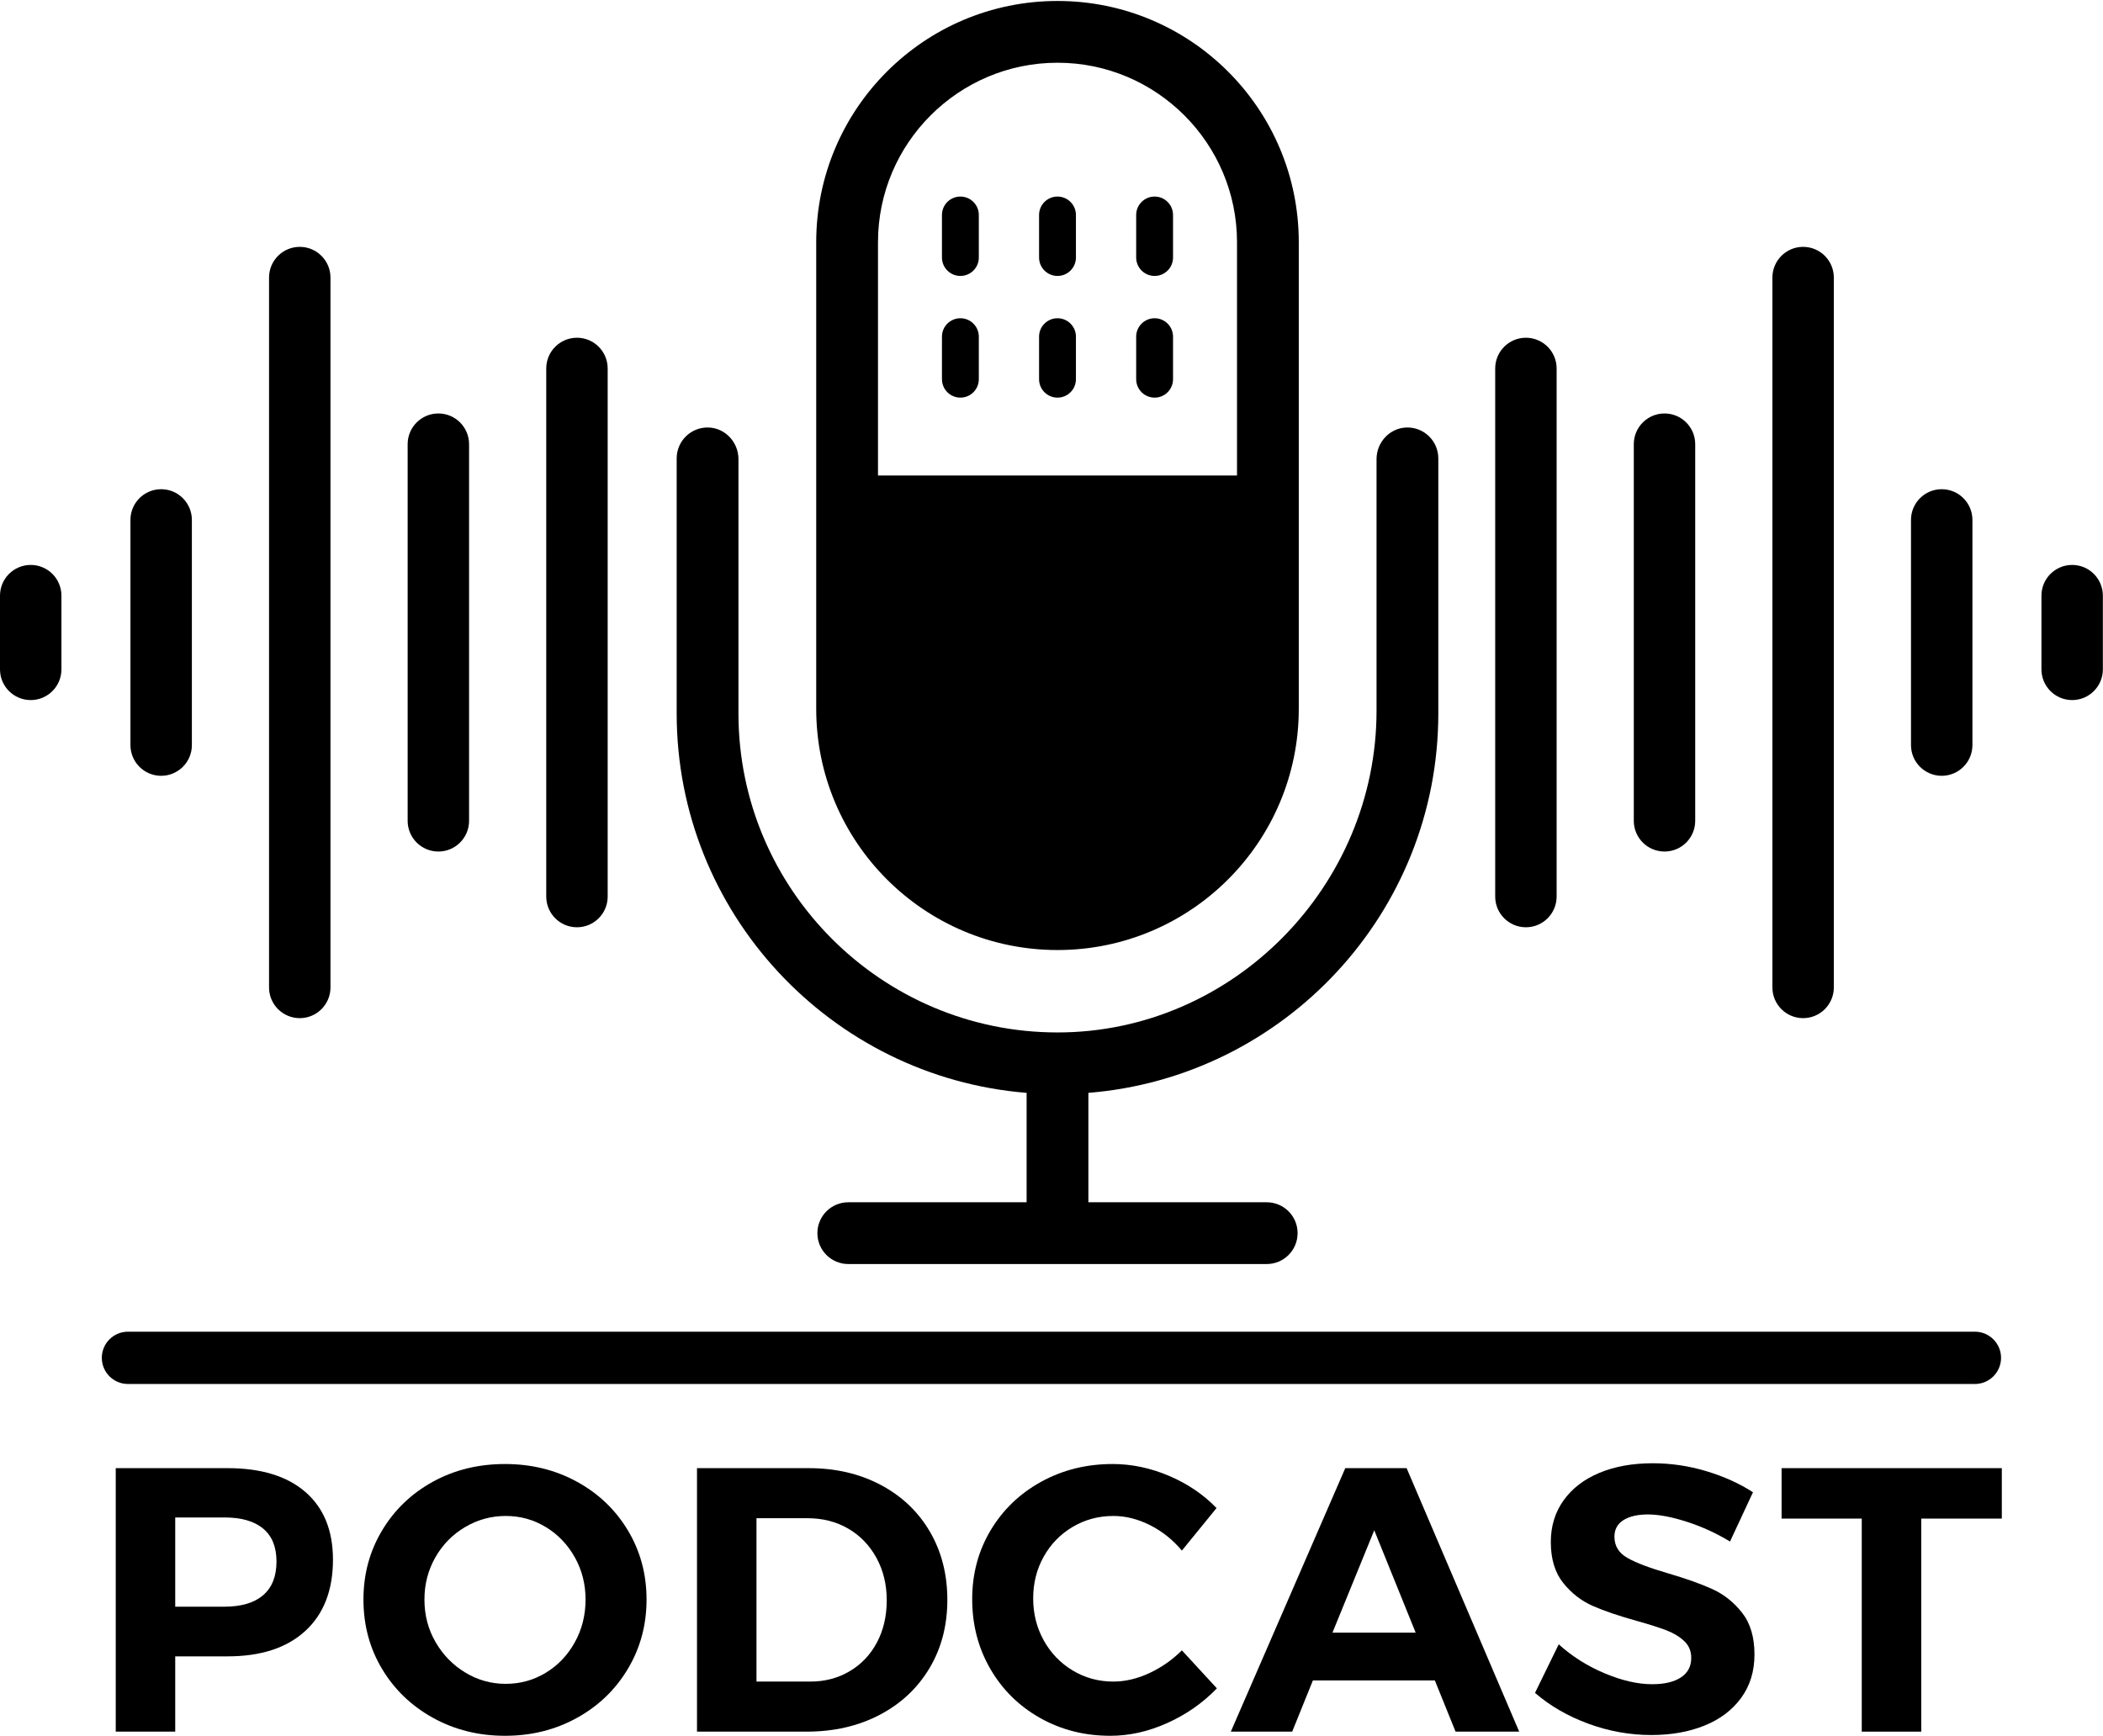 <svg viewBox="0 0 1851 1528" fill="none" xmlns="http://www.w3.org/2000/svg">
  <path
    d="M1016.26 173.027C1007.3 173.027 1000.03 180.293 1000.03 189.253V226.693C1000.03 235.653 1007.3 242.907 1016.26 242.907C1025.22 242.907 1032.47 235.653 1032.47 226.693V189.253C1032.47 180.293 1025.22 173.027 1016.26 173.027ZM772.784 213.227C772.784 126.107 843.661 55.227 930.777 55.227C1017.9 55.227 1088.78 126.107 1088.78 213.227V418.587H772.784V213.227ZM930.777 836.307C1048.07 836.307 1143.15 741.227 1143.15 623.933V213.227C1143.15 95.933 1048.07 0.853 930.777 0.853C813.491 0.853 718.408 95.933 718.408 213.227V623.933C718.408 741.227 813.491 836.307 930.777 836.307ZM1237.79 376.333C1223.06 376.867 1211.59 389.427 1211.59 404.16V625.613C1211.59 780 1085.3 908.787 930.911 908.853C776.009 908.933 649.967 782.933 649.967 628.04V404.16C649.967 389.427 638.504 376.867 623.772 376.333C608.305 375.787 595.591 388.16 595.591 403.507V628.04C595.591 803.707 731.445 948.133 903.592 962.04V1058.35H746.639C731.623 1058.35 719.449 1070.52 719.449 1085.53C719.449 1100.55 731.623 1112.72 746.639 1112.72H1114.92C1129.94 1112.72 1142.11 1100.55 1142.11 1085.53C1142.11 1070.52 1129.94 1058.35 1114.92 1058.35H957.964V962.04C1130.11 948.133 1265.96 803.707 1265.96 628.04V403.507C1265.96 388.16 1253.26 375.787 1237.79 376.333ZM1016.26 280.147C1007.3 280.147 1000.03 287.4 1000.03 296.36V333.8C1000.03 342.76 1007.3 350.027 1016.26 350.027C1025.22 350.027 1032.47 342.76 1032.47 333.8V296.36C1032.47 287.4 1025.22 280.147 1016.26 280.147ZM930.777 173.027C921.821 173.027 914.559 180.293 914.559 189.253V226.693C914.559 235.653 921.821 242.907 930.777 242.907C939.737 242.907 947.004 235.653 947.004 226.693V189.253C947.004 180.293 939.737 173.027 930.777 173.027ZM845.308 173.027C836.349 173.027 829.087 180.293 829.087 189.253V226.693C829.087 235.653 836.349 242.907 845.308 242.907C854.268 242.907 861.531 235.653 861.531 226.693V189.253C861.531 180.293 854.268 173.027 845.308 173.027ZM845.308 280.147C836.349 280.147 829.087 287.4 829.087 296.36V333.8C829.087 342.76 836.349 350.027 845.308 350.027C854.268 350.027 861.531 342.76 861.531 333.8V296.36C861.531 287.4 854.268 280.147 845.308 280.147ZM930.777 280.147C921.821 280.147 914.559 287.4 914.559 296.36V333.8C914.559 342.76 921.821 350.027 930.777 350.027C939.737 350.027 947.004 342.76 947.004 333.8V296.36C947.004 287.4 939.737 280.147 930.777 280.147Z"
    fill="black"
  />
  <path
    d="M507.824 816.267C492.893 816.267 480.791 804.16 480.791 789.24V324.347C480.791 309.413 492.893 297.307 507.824 297.307C522.753 297.307 534.857 309.413 534.857 324.347V789.24C534.857 804.16 522.753 816.267 507.824 816.267Z"
    fill="black"
  />
  <path
    d="M385.832 749.6C370.903 749.6 358.8 737.493 358.8 722.573V391.013C358.8 376.08 370.903 363.973 385.832 363.973C400.761 363.973 412.864 376.08 412.864 391.013V722.573C412.864 737.493 400.761 749.6 385.832 749.6Z"
    fill="black"
  />
  <path
    d="M263.84 896.267C248.911 896.267 236.807 884.16 236.807 869.24V244.347C236.807 229.413 248.911 217.307 263.84 217.307C278.769 217.307 290.873 229.413 290.873 244.347V869.24C290.873 884.16 278.769 896.267 263.84 896.267Z"
    fill="black"
  />
  <path
    d="M141.848 682.933C126.919 682.933 114.815 670.827 114.815 655.907V457.68C114.815 442.747 126.919 430.64 141.848 430.64C156.777 430.64 168.881 442.747 168.881 457.68V655.907C168.881 670.827 156.777 682.933 141.848 682.933Z"
    fill="black"
  />
  <path
    d="M27.032 616.267C12.103 616.267 0 604.16 0 589.24V524.347C0 509.413 12.103 497.307 27.032 497.307C41.963 497.307 54.065 509.413 54.065 524.347V589.24C54.065 604.16 41.963 616.267 27.032 616.267Z"
    fill="black"
  />
  <path
    d="M1343.06 816.267C1357.99 816.267 1370.1 804.16 1370.1 789.24V324.347C1370.1 309.413 1357.99 297.307 1343.06 297.307C1328.14 297.307 1316.03 309.413 1316.03 324.347V789.24C1316.03 804.16 1328.14 816.267 1343.06 816.267Z"
    fill="black"
  />
  <path
    d="M1465.06 749.6C1479.99 749.6 1492.08 737.493 1492.08 722.573V391.013C1492.08 376.08 1479.99 363.973 1465.06 363.973C1450.12 363.973 1438.02 376.08 1438.02 391.013V722.573C1438.02 737.493 1450.12 749.6 1465.06 749.6Z"
    fill="black"
  />
  <path
    d="M1587.04 896.267C1601.98 896.267 1614.08 884.16 1614.08 869.24V244.347C1614.08 229.413 1601.98 217.307 1587.04 217.307C1572.12 217.307 1560.02 229.413 1560.02 244.347V869.24C1560.02 884.16 1572.12 896.267 1587.04 896.267Z"
    fill="black"
  />
  <path
    d="M1709.04 682.933C1723.96 682.933 1736.07 670.827 1736.07 655.907V457.68C1736.07 442.747 1723.96 430.64 1709.04 430.64C1694.11 430.64 1682 442.747 1682 457.68V655.907C1682 670.827 1694.11 682.933 1709.04 682.933Z"
    fill="black"
  />
  <path
    d="M1823.86 616.267C1838.79 616.267 1850.88 604.16 1850.88 589.24V524.347C1850.88 509.413 1838.79 497.307 1823.86 497.307C1808.92 497.307 1796.82 509.413 1796.82 524.347V589.24C1796.82 604.16 1808.92 616.267 1823.86 616.267Z"
    fill="black"
  />
  <path
    d="M231.596 1404.24C239.435 1397.51 243.36 1387.61 243.36 1374.59C243.36 1361.77 239.435 1352.11 231.596 1345.59C223.752 1339.08 212.429 1335.81 197.633 1335.81H154.225V1414.35H197.633C212.429 1414.35 223.752 1410.97 231.596 1404.24ZM268.873 1313.44C284.996 1327.48 293.063 1347.31 293.063 1372.92C293.063 1399.88 284.944 1420.8 268.707 1435.72C252.472 1450.63 229.66 1458.08 200.284 1458.08H154.225V1524.35H101.872V1292.4H200.284C229.883 1292.4 252.747 1299.43 268.873 1313.44Z"
    fill="black"
  />
  <path
    d="M409.364 1344.27C398.316 1350.79 389.592 1359.67 383.188 1370.93C376.777 1382.2 373.579 1394.57 373.579 1408.05C373.579 1421.75 376.835 1434.23 383.353 1445.49C389.865 1456.76 398.595 1465.71 409.529 1472.33C420.465 1478.96 432.336 1482.27 445.151 1482.27C457.96 1482.27 469.723 1479.01 480.439 1472.49C491.151 1465.99 499.657 1457.04 505.953 1445.65C512.249 1434.28 515.397 1421.75 515.397 1408.05C515.397 1394.57 512.249 1382.2 505.953 1370.93C499.657 1359.67 491.151 1350.79 480.439 1344.27C469.723 1337.75 457.96 1334.49 445.151 1334.49C432.336 1334.49 420.408 1337.75 409.364 1344.27ZM507.776 1304.33C526.772 1314.72 541.74 1329.01 552.675 1347.24C563.609 1365.47 569.076 1385.73 569.076 1408.05C569.076 1430.36 563.609 1450.68 552.675 1469.01C541.74 1487.36 526.772 1501.77 507.776 1512.25C488.775 1522.75 467.683 1528 444.488 1528C421.293 1528 400.195 1522.75 381.199 1512.25C362.197 1501.77 347.236 1487.4 336.301 1469.19C325.367 1450.96 319.9 1430.57 319.9 1408.05C319.9 1385.73 325.367 1365.47 336.301 1347.24C347.236 1329.01 362.147 1314.72 381.033 1304.33C399.92 1293.95 421.071 1288.76 444.488 1288.76C467.683 1288.76 488.775 1293.95 507.776 1304.33Z"
    fill="black"
  />
  <path
    d="M747.841 1471.17C758.112 1465.09 766.117 1456.65 771.863 1445.83C777.605 1435 780.479 1422.63 780.479 1408.71C780.479 1394.79 777.44 1382.32 771.367 1371.27C765.288 1360.23 757.005 1351.67 746.516 1345.59C736.021 1339.52 724.148 1336.48 710.895 1336.48H665.831V1480.28H713.215C726.024 1480.28 737.569 1477.25 747.841 1471.17ZM775.177 1307.15C793.733 1316.99 808.147 1330.68 818.417 1348.24C828.691 1365.8 833.827 1385.84 833.827 1408.37C833.827 1430.91 828.577 1450.96 818.087 1468.52C807.592 1486.08 792.956 1499.79 774.184 1509.61C755.405 1519.44 733.975 1524.35 709.901 1524.35H613.477V1292.4H711.889C735.524 1292.4 756.621 1297.32 775.177 1307.15Z"
    fill="black"
  />
  <path
    d="M1012.26 1342.6C1001.55 1337.2 990.777 1334.49 979.951 1334.49C966.924 1334.49 954.991 1337.69 944.164 1344.09C933.337 1350.51 924.837 1359.23 918.655 1370.28C912.468 1381.32 909.377 1393.59 909.377 1407.05C909.377 1420.53 912.468 1432.84 918.655 1444C924.837 1455.16 933.337 1464 944.164 1470.51C954.991 1477.03 966.924 1480.28 979.951 1480.28C990.337 1480.28 1000.88 1477.8 1011.6 1472.83C1022.31 1467.85 1031.86 1461.17 1040.26 1452.79L1071.07 1486.24C1058.7 1499.07 1044.18 1509.23 1027.5 1516.73C1010.82 1524.24 994.084 1528 977.311 1528C954.551 1528 933.897 1522.75 915.341 1512.25C896.785 1501.77 882.205 1487.36 871.603 1469.01C861 1450.68 855.697 1430.25 855.697 1407.72C855.697 1385.4 861.108 1365.2 871.935 1347.08C882.755 1328.97 897.615 1314.72 916.501 1304.33C935.391 1293.95 956.311 1288.76 979.297 1288.76C996.084 1288.76 1012.64 1292.24 1028.99 1299.2C1045.34 1306.16 1059.26 1315.6 1070.75 1327.53L1040.26 1364.97C1032.31 1355.48 1022.98 1348.03 1012.26 1342.6Z"
    fill="black"
  />
  <path
    d="M1172.8 1437.2H1246.03L1209.58 1347.08L1172.8 1437.2ZM1281.15 1524.35L1262.92 1479.29H1155.56L1137.35 1524.35H1083.34L1184.07 1292.4H1238.07L1337.15 1524.35H1281.15Z"
    fill="black"
  />
  <path
    d="M1484.76 1339.63C1471.39 1335.32 1459.96 1333.16 1450.47 1333.16C1441.4 1333.16 1434.23 1334.81 1428.94 1338.13C1423.63 1341.44 1420.98 1346.31 1420.98 1352.71C1420.98 1360.89 1424.79 1367.12 1432.42 1371.43C1440.03 1375.73 1451.79 1380.21 1467.7 1384.85C1483.6 1389.49 1496.7 1394.13 1506.96 1398.77C1517.24 1403.41 1526.02 1410.36 1533.31 1419.64C1540.6 1428.92 1544.24 1441.19 1544.24 1456.43C1544.24 1471.23 1540.32 1483.99 1532.48 1494.69C1524.63 1505.41 1513.87 1513.53 1500.18 1519.05C1486.47 1524.57 1470.9 1527.33 1453.46 1527.33C1434.67 1527.33 1416.23 1524.03 1398.11 1517.4C1380 1510.76 1364.32 1501.71 1351.07 1490.23L1371.94 1447.48C1383.64 1458.08 1397.12 1466.59 1412.36 1472.99C1427.6 1479.4 1441.52 1482.6 1454.11 1482.6C1464.94 1482.6 1473.39 1480.61 1479.46 1476.64C1485.54 1472.67 1488.58 1466.92 1488.58 1459.4C1488.58 1453.44 1486.54 1448.53 1482.44 1444.67C1478.35 1440.8 1473.16 1437.65 1466.87 1435.21C1460.58 1432.79 1451.91 1430.03 1440.86 1426.93C1424.95 1422.52 1411.98 1418.11 1401.92 1413.68C1391.87 1409.27 1383.2 1402.53 1375.91 1393.47C1368.63 1384.41 1364.98 1372.37 1364.98 1357.35C1364.98 1343.44 1368.74 1331.23 1376.24 1320.73C1383.75 1310.24 1394.24 1302.17 1407.72 1296.55C1421.2 1290.92 1436.88 1288.09 1454.78 1288.09C1470.68 1288.09 1486.36 1290.41 1501.83 1295.05C1517.28 1299.69 1530.99 1305.88 1542.92 1313.61L1522.71 1357.01C1510.78 1349.73 1498.12 1343.93 1484.76 1339.63Z"
    fill="black"
  />
  <path
    d="M1568.1 1292.4H1761.94V1336.8H1691.03V1524.35H1638.67V1336.8H1568.1V1292.4Z"
    fill="black"
  />
  <path
    d="M1738.26 1218.31H112.627C99.919 1218.31 89.617 1208 89.617 1195.29C89.617 1182.59 99.919 1172.28 112.627 1172.28H1738.26C1750.96 1172.28 1761.27 1182.59 1761.27 1195.29C1761.27 1208 1750.96 1218.31 1738.26 1218.31Z"
    fill="black"
  />
</svg>
